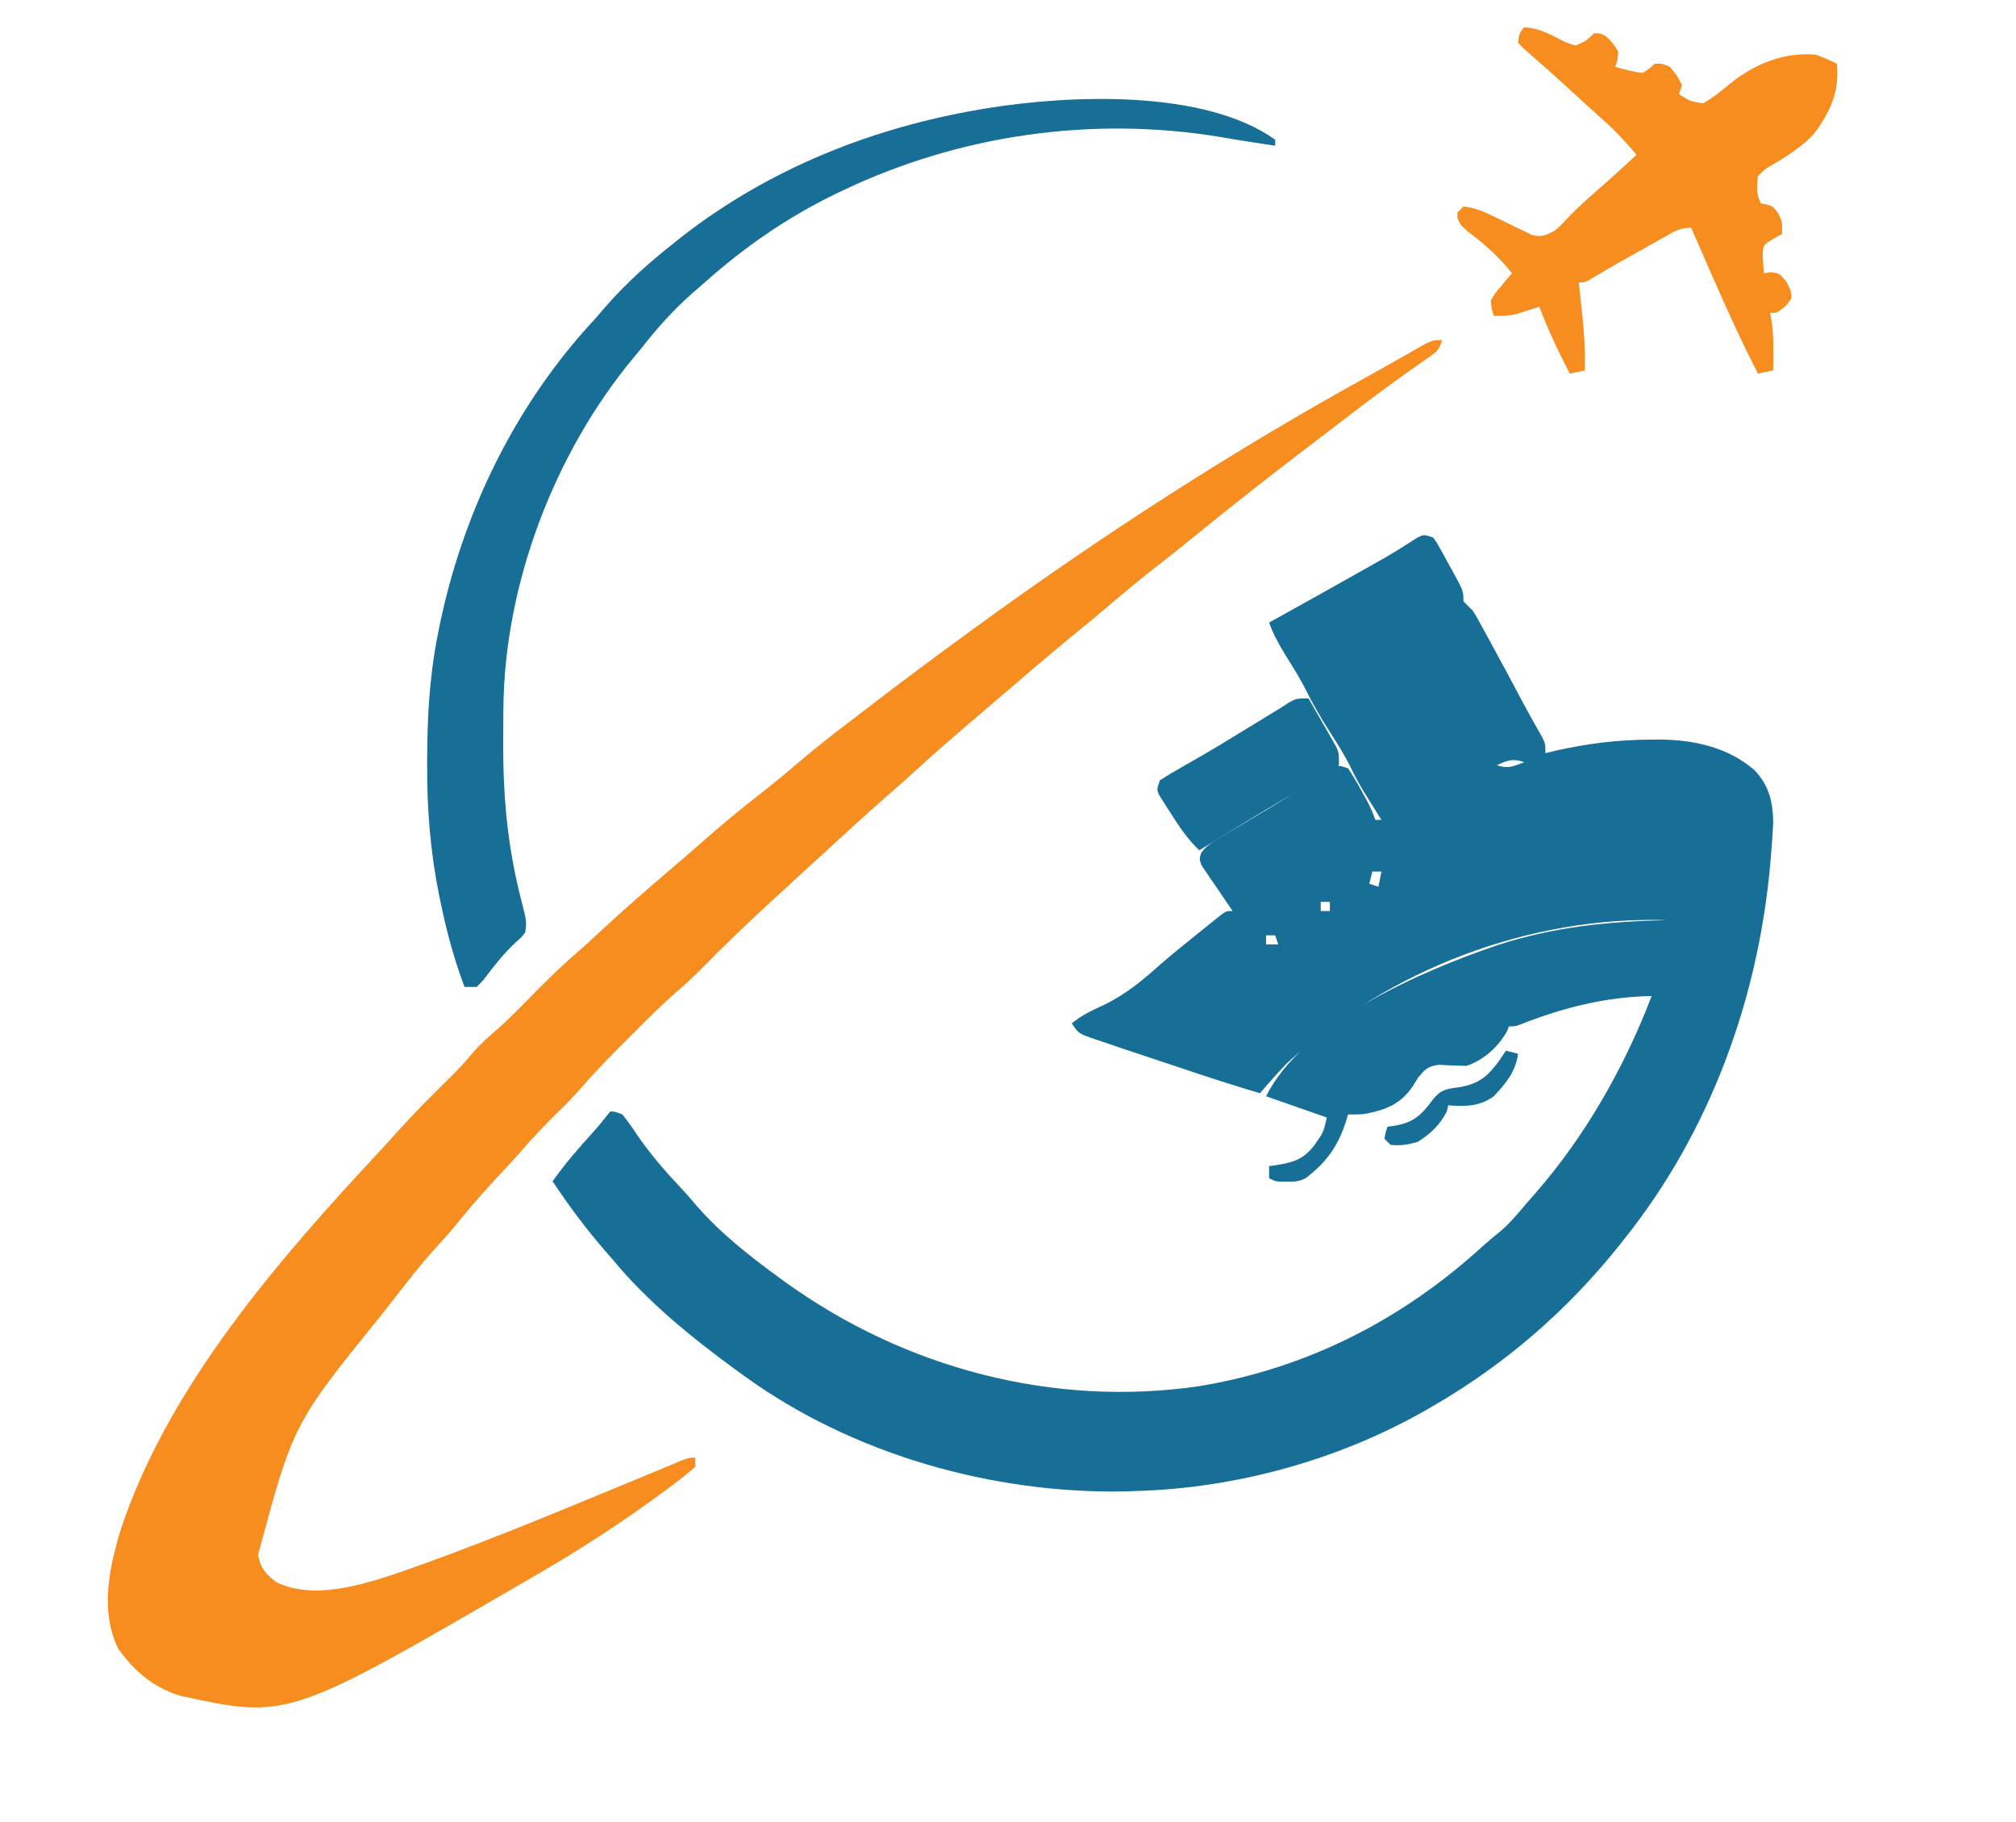 <?xml version="1.0" encoding="UTF-8"?>
<svg version="1.1" xmlns="http://www.w3.org/2000/svg" width="664" height="600">
<path d="M0 0 C1.259 1.718 1.259 1.718 2.48 3.93 C2.922 4.725 3.363 5.52 3.818 6.34 C4.27 7.176 4.722 8.013 5.188 8.875 C5.651 9.704 6.114 10.533 6.592 11.387 C10 17.601 10 17.601 10 21 C10.966 22.033 11.971 23.03 13 24 C14.132 25.755 14.132 25.755 15.199 27.703 C15.6 28.429 16 29.154 16.413 29.902 C16.834 30.677 17.254 31.452 17.688 32.25 C18.127 33.051 18.567 33.852 19.021 34.678 C22.455 40.95 25.831 47.252 29.172 53.574 C31.372 57.696 33.656 61.768 35.969 65.828 C37 68 37 68 37 71 C38.214 70.711 39.429 70.422 40.68 70.125 C51.024 67.825 61.016 66.593 71.625 66.562 C73.222 66.548 73.222 66.548 74.851 66.533 C86.076 66.652 97.117 69.092 105.82 76.562 C110.638 81.59 111.956 87.034 112.032 93.905 C111.891 97.176 111.656 100.425 111.375 103.688 C111.279 104.872 111.182 106.057 111.083 107.277 C107.132 152.015 91.158 195.77 63 231 C62.363 231.804 61.727 232.609 61.071 233.438 C43.92 254.803 23.666 272.301 0 286 C-0.664 286.386 -1.329 286.773 -2.013 287.171 C-30.815 303.702 -64.817 313.106 -98 314 C-99.06 314.04 -100.119 314.08 -101.211 314.121 C-145.006 315.005 -191.365 301.921 -227 276 C-228.024 275.264 -229.047 274.528 -230.102 273.77 C-244.459 263.21 -258.6 251.78 -270 238 C-270.84 237.036 -271.681 236.072 -272.547 235.078 C-278.937 227.727 -284.617 220.121 -290 212 C-286.057 206.464 -281.752 201.394 -277.148 196.395 C-275 194 -272.987 191.53 -271 189 C-269.285 189.105 -269.285 189.105 -267 190 C-265.339 192.076 -263.887 194.097 -262.438 196.312 C-258.236 202.472 -253.642 207.924 -248.52 213.328 C-246.432 215.542 -244.453 217.794 -242.5 220.125 C-234.497 229.304 -224.819 236.864 -215 244 C-214.449 244.402 -213.898 244.804 -213.331 245.218 C-174.034 273.521 -125.163 286.517 -77.105 279.479 C-41.464 273.624 -9.838 257.445 16.676 233.078 C18.272 231.651 19.917 230.276 21.598 228.949 C25.209 226.019 27.999 222.538 31 219 C32.259 217.573 32.259 217.573 33.543 216.117 C50.105 197.215 63.023 174.452 72 151 C56.973 151.247 42.895 154.79 28.934 160.301 C27 161 27 161 25 161 C24.773 161.557 24.546 162.114 24.312 162.688 C21.391 167.835 16.615 172.128 11 174 C7.964 173.953 4.942 173.806 1.91 173.645 C-1.744 174.091 -2.738 175.169 -5 178 C-5.619 178.99 -6.237 179.98 -6.875 181 C-10.827 186.579 -15.389 188.388 -21.852 189.703 C-24 190 -24 190 -28 190 C-28.17 190.58 -28.34 191.16 -28.516 191.758 C-31.129 200.181 -34.971 205.685 -42 211 C-44.245 212.123 -45.515 212.134 -48 212.125 C-49.052 212.129 -49.052 212.129 -50.125 212.133 C-52 212 -52 212 -54 211 C-54 209.68 -54 208.36 -54 207 C-53.336 206.914 -52.672 206.827 -51.988 206.738 C-46.126 205.805 -42.727 204.933 -39 200 C-36.078 195.823 -36.078 195.823 -35 191 C-44.9 187.535 -44.9 187.535 -55 184 C-42.745 159.49 -3.599 142.679 21.035 134.309 C39.595 128.228 57.515 126.445 77 126 C31.692 124.616 -14.501 142.24 -48 173 C-51.114 176.241 -54.098 179.568 -57 183 C-63.67 181.035 -70.288 178.953 -76.883 176.75 C-78.231 176.301 -78.231 176.301 -79.607 175.843 C-81.492 175.215 -83.376 174.586 -85.259 173.957 C-88.124 173 -90.99 172.047 -93.855 171.094 C-95.698 170.479 -97.54 169.865 -99.383 169.25 C-100.652 168.828 -100.652 168.828 -101.947 168.397 C-104.302 167.609 -106.651 166.807 -109 166 C-109.761 165.748 -110.522 165.496 -111.306 165.236 C-116.772 163.343 -116.772 163.343 -119 160 C-115.753 157.332 -112.379 155.733 -108.562 154 C-101.313 150.522 -95.743 145.9 -89.791 140.569 C-86.42 137.615 -82.923 134.816 -79.438 132 C-78.419 131.172 -78.419 131.172 -77.379 130.328 C-75.592 128.878 -73.798 127.437 -72 126 C-71.228 125.381 -70.456 124.763 -69.66 124.125 C-68 123 -68 123 -66 123 C-66.344 122.506 -66.687 122.012 -67.042 121.503 C-68.586 119.263 -70.106 117.007 -71.625 114.75 C-72.166 113.973 -72.708 113.195 -73.266 112.395 C-73.768 111.64 -74.271 110.886 -74.789 110.109 C-75.26 109.418 -75.732 108.727 -76.217 108.015 C-77 106 -77 106 -76.419 103.93 C-74.692 101.581 -73.024 100.484 -70.512 99.004 C-69.587 98.451 -68.663 97.898 -67.71 97.328 C-66.713 96.746 -65.715 96.163 -64.688 95.562 C-62.602 94.324 -60.518 93.085 -58.434 91.844 C-57.369 91.212 -56.304 90.58 -55.207 89.93 C-52.079 88.047 -48.99 86.115 -45.91 84.156 C-44.957 83.552 -44.004 82.948 -43.023 82.326 C-41.199 81.166 -39.38 79.999 -37.565 78.824 C-36.744 78.306 -35.924 77.788 -35.078 77.254 C-34.36 76.793 -33.643 76.332 -32.903 75.858 C-31 75 -31 75 -28 76 C-26.506 78.273 -25.172 80.495 -23.875 82.875 C-23.515 83.513 -23.156 84.151 -22.785 84.809 C-21.28 87.509 -19.98 90.061 -19 93 C-18.34 93 -17.68 93 -17 93 C-17.531 92.154 -18.062 91.309 -18.609 90.438 C-19.323 89.292 -20.037 88.146 -20.75 87 C-21.794 85.329 -21.794 85.329 -22.859 83.625 C-24.359 81.157 -25.691 78.659 -26.953 76.062 C-29.018 71.848 -31.46 67.941 -34 64 C-36.945 59.43 -39.618 54.872 -41.995 49.982 C-44.027 45.975 -46.458 42.198 -48.82 38.381 C-50.886 35 -52.665 31.754 -54 28 C-52.967 27.429 -51.935 26.858 -50.871 26.27 C-41.894 21.298 -32.938 16.292 -24 11.25 C-23.058 10.72 -22.117 10.19 -21.146 9.644 C-20.232 9.127 -19.317 8.61 -18.375 8.078 C-17.041 7.325 -17.041 7.325 -15.68 6.557 C-12.088 4.47 -8.585 2.246 -5.094 -0.005 C-3 -1 -3 -1 0 0 Z M21 75 C24.766 76.255 26.372 75.371 30 74 C26.381 72.659 24.426 73.382 21 75 Z M-20 110 C-20.33 111.32 -20.66 112.64 -21 114 C-20.01 114.33 -19.02 114.66 -18 115 C-17.67 113.35 -17.34 111.7 -17 110 C-17.99 110 -18.98 110 -20 110 Z M-37 120 C-37 120.99 -37 121.98 -37 123 C-36.01 123 -35.02 123 -34 123 C-34 122.01 -34 121.02 -34 120 C-34.99 120 -35.98 120 -37 120 Z M-55 131 C-55 131.99 -55 132.98 -55 134 C-53.68 134 -52.36 134 -51 134 C-51.33 133.01 -51.66 132.02 -52 131 C-52.99 131 -53.98 131 -55 131 Z " fill="#176F97" transform="translate(472,177)"/>
<path d="M0 0 C-1.099 3.298 -1.572 3.682 -4.297 5.574 C-5.348 6.316 -5.348 6.316 -6.42 7.072 C-7.189 7.605 -7.958 8.138 -8.75 8.688 C-15.788 13.666 -22.717 18.759 -29.562 24 C-30.885 25.012 -30.885 25.012 -32.234 26.044 C-33.985 27.386 -35.735 28.729 -37.485 30.072 C-39.859 31.892 -42.237 33.707 -44.617 35.52 C-56.908 44.883 -69.064 54.388 -81.033 64.16 C-85.378 67.701 -89.765 71.181 -94.188 74.625 C-99.889 79.07 -105.42 83.689 -110.918 88.383 C-113.747 90.795 -116.616 93.154 -119.5 95.5 C-129.295 103.48 -138.87 111.725 -148.453 119.957 C-150.834 122.002 -153.22 124.04 -155.609 126.074 C-162.022 131.538 -168.341 137.072 -174.551 142.766 C-177.328 145.299 -180.153 147.771 -182.988 150.238 C-190.598 156.902 -198.033 163.763 -205.481 170.606 C-206.953 171.957 -208.428 173.305 -209.902 174.652 C-212.94 177.429 -215.972 180.212 -219 183 C-219.872 183.802 -219.872 183.802 -220.762 184.621 C-228.367 191.629 -235.85 198.725 -243.082 206.118 C-245.857 208.938 -248.682 211.622 -251.688 214.195 C-256.705 218.533 -261.369 223.219 -266.046 227.915 C-267.56 229.435 -269.079 230.949 -270.6 232.463 C-275.393 237.253 -280.059 242.1 -284.469 247.25 C-286.848 249.969 -289.415 252.479 -292 255 C-295.843 258.796 -299.534 262.637 -303.035 266.754 C-305.19 269.217 -307.419 271.6 -309.659 273.986 C-314.968 279.639 -320.049 285.376 -324.898 291.434 C-326.98 293.976 -329.15 296.395 -331.375 298.812 C-336.447 304.388 -341.05 310.289 -345.649 316.255 C-346.91 317.884 -348.187 319.501 -349.465 321.117 C-378.441 356.944 -378.441 356.944 -390 400 C-389.28 404.263 -387.483 406.388 -384 409 C-371.906 414.942 -355.87 409.967 -343.88 405.957 C-319.682 397.564 -295.955 387.779 -272.293 377.996 C-271.503 377.67 -270.714 377.344 -269.9 377.008 C-266.093 375.433 -262.287 373.854 -258.485 372.266 C-257.124 371.701 -255.763 371.136 -254.402 370.57 C-253.211 370.073 -252.02 369.575 -250.793 369.063 C-248 368 -248 368 -246 368 C-246 368.99 -246 369.98 -246 371 C-248.347 373.082 -250.674 374.95 -253.188 376.812 C-253.943 377.38 -254.698 377.948 -255.476 378.532 C-269.399 388.871 -283.969 398.355 -299 407 C-299.965 407.563 -299.965 407.563 -300.95 408.137 C-380.075 454.126 -380.075 454.126 -415.473 446.465 C-424.329 443.759 -430.647 438.492 -436 431 C-442.248 418.503 -438.952 403.702 -435 391 C-419.171 343.957 -382.834 302.324 -349.439 266.553 C-347.165 264.099 -344.931 261.608 -342.688 259.125 C-337.696 253.662 -332.496 248.431 -327.214 243.25 C-324.504 240.579 -321.959 237.95 -319.555 234.992 C-316.957 231.949 -314.201 229.5 -311.168 226.91 C-307.258 223.465 -303.652 219.714 -300 216 C-295.101 211.018 -290.172 206.173 -284.871 201.617 C-282.015 199.149 -279.261 196.573 -276.5 194 C-269.036 187.083 -261.361 180.437 -253.625 173.826 C-250.486 171.142 -247.359 168.446 -244.254 165.723 C-237.682 159.966 -231.041 154.373 -224.131 149.025 C-220.142 145.929 -216.27 142.724 -212.438 139.438 C-206.709 134.538 -200.798 129.908 -194.788 125.358 C-192.876 123.906 -190.972 122.442 -189.07 120.977 C-178.491 112.833 -167.784 104.871 -157 97 C-155.845 96.156 -155.845 96.156 -154.666 95.295 C-112.846 64.798 -69.187 36.541 -23.842 11.574 C-21.066 10.037 -18.305 8.478 -15.547 6.91 C-14.292 6.2 -14.292 6.2 -13.012 5.476 C-11.469 4.603 -9.928 3.725 -8.39 2.842 C-3.338 0 -3.338 0 0 0 Z " fill="#F68D1E" transform="translate(475,112)"/>
<path d="M0 0 C0 0.66 0 1.32 0 2 C-0.683 1.89 -1.366 1.781 -2.07 1.668 C-4.306 1.316 -6.543 0.977 -8.781 0.645 C-11.707 0.209 -14.618 -0.284 -17.531 -0.801 C-60.106 -7.938 -104.132 -1.653 -143 17 C-143.757 17.364 -144.515 17.727 -145.295 18.102 C-160.764 25.654 -174.639 35.258 -187.5 46.672 C-188.967 47.97 -190.45 49.249 -191.934 50.527 C-198.373 56.18 -203.733 62.258 -209 69 C-209.643 69.766 -210.286 70.531 -210.949 71.32 C-237.35 102.915 -253.958 146.368 -254.203 187.672 C-254.21 188.468 -254.217 189.265 -254.224 190.085 C-254.242 192.64 -254.248 195.195 -254.25 197.75 C-254.251 198.623 -254.252 199.495 -254.253 200.395 C-254.24 217.654 -252.611 233.857 -248.271 250.589 C-246.518 257.383 -246.518 257.383 -247 261 C-248.215 262.633 -248.215 262.633 -249.938 264.125 C-254.131 267.969 -257.457 272.313 -260.887 276.84 C-261.584 277.553 -262.281 278.266 -263 279 C-264.32 279 -265.64 279 -267 279 C-270.329 270.161 -272.751 261.304 -274.688 252.062 C-274.889 251.112 -275.091 250.161 -275.3 249.182 C-278.228 234.737 -279.382 220.635 -279.312 205.938 C-279.31 204.729 -279.31 204.729 -279.307 203.495 C-279.256 190.15 -278.55 177.131 -276 164 C-275.751 162.704 -275.751 162.704 -275.496 161.383 C-267.894 123.428 -250.478 87.362 -224 59 C-222.807 57.63 -221.619 56.255 -220.438 54.875 C-213.608 47.076 -206.144 40.407 -198 34 C-197.096 33.279 -196.193 32.559 -195.262 31.816 C-166.507 9.504 -132.728 -3.955 -97 -10 C-96.226 -10.131 -95.451 -10.263 -94.653 -10.398 C-67.733 -14.704 -23.43 -16.716 0 0 Z " fill="#176F97" transform="translate(420,46)"/>
<path d="M0 0 C4.451 0.234 7.62 1.798 11.5 3.812 C14.283 5.232 14.283 5.232 17 6 C20.461 4.416 20.461 4.416 23 2 C25.125 1.938 25.125 1.938 27 3 C29.312 5.25 29.312 5.25 31 8 C30.75 10.812 30.75 10.812 30 13 C32.981 13.885 35.903 14.667 39 15 C41.248 13.648 41.248 13.648 43 12 C45.5 11.938 45.5 11.938 48 13 C50.375 15.875 50.375 15.875 52 19 C51.505 20.485 51.505 20.485 51 22 C54.76 24.413 54.76 24.413 59 25 C62.28 23.126 65.082 20.836 67.977 18.434 C75.914 12.044 85.703 8.064 96 9 C98.46 9.834 100.658 10.853 103 12 C103.902 21.022 100.901 27.788 95.5 35.004 C91.431 39.388 86.415 42.554 81.267 45.542 C79.34 46.685 79.34 46.685 77 49 C76.578 52.497 76.412 54.824 78 58 C78.619 58.103 79.237 58.206 79.875 58.312 C82 59 82 59 83.75 61.312 C85 64 85 64 85 68 C84.01 68.557 83.02 69.114 82 69.688 C78.808 71.611 78.808 71.611 78.602 74.254 C78.623 76.529 78.739 78.741 79 81 C80.114 80.814 80.114 80.814 81.25 80.625 C84 81 84 81 86.375 83.75 C88 87 88 87 88 89.188 C86.707 91.531 85.275 92.621 83 94 C82.34 94 81.68 94 81 94 C81.164 94.848 81.327 95.696 81.496 96.57 C82.009 100.065 82.099 103.346 82.062 106.875 C82.053 108.027 82.044 109.18 82.035 110.367 C82.024 111.236 82.012 112.105 82 113 C80.35 113.33 78.7 113.66 77 114 C71.619 103.54 66.767 92.903 62.062 82.125 C61.372 80.551 60.681 78.976 59.99 77.402 C58.323 73.603 56.66 69.802 55 66 C51.155 66 49.325 67.293 45.977 69.176 C45.393 69.502 44.81 69.827 44.209 70.163 C42.344 71.207 40.485 72.26 38.625 73.312 C37.381 74.01 36.136 74.708 34.891 75.404 C28.505 78.968 28.505 78.968 22.232 82.723 C20 84 20 84 18 84 C18.061 84.559 18.121 85.117 18.184 85.693 C18.461 88.274 18.73 90.856 19 93.438 C19.095 94.316 19.191 95.194 19.289 96.1 C19.875 101.768 20.093 107.302 20 113 C17.525 113.495 17.525 113.495 15 114 C11.285 106.794 7.855 99.591 5 92 C4.336 92.217 3.672 92.433 2.988 92.656 C2.105 92.935 1.222 93.213 0.312 93.5 C-0.558 93.778 -1.428 94.057 -2.324 94.344 C-4.994 94.999 -7.264 95.118 -10 95 C-10.715 92.801 -10.715 92.801 -11 90 C-9.566 87.543 -9.566 87.543 -7.562 85.188 C-6.904 84.397 -6.245 83.607 -5.566 82.793 C-5.049 82.201 -4.533 81.61 -4 81 C-8.342 75.484 -13.118 71.36 -18.707 67.113 C-21 65 -21 65 -21.949 62.855 C-21.966 62.243 -21.983 61.631 -22 61 C-21.34 60.34 -20.68 59.68 -20 59 C-16.416 59.371 -13.522 60.554 -10.312 62.137 C-9.449 62.549 -8.585 62.96 -7.695 63.385 C-5.894 64.255 -4.097 65.136 -2.305 66.025 C-1.441 66.433 -0.577 66.841 0.312 67.262 C1.092 67.643 1.872 68.024 2.676 68.417 C5.761 69.191 7.224 68.448 10 67 C12.005 65.319 12.005 65.319 13.812 63.312 C17.001 60 20.286 56.938 23.77 53.941 C28.251 50.041 32.614 46.007 37 42 C32.953 36.994 28.605 32.718 23.781 28.461 C20.777 25.803 17.824 23.094 14.875 20.375 C10.844 16.666 6.774 13.01 2.621 9.438 C-0.65 6.537 -0.65 6.537 -2 5 C-1.749 2.863 -1.541 1.541 0 0 Z " fill="#F68D1E" transform="translate(502,9)"/>
<path d="M0 0 C1.681 2.909 3.342 5.828 5 8.75 C5.477 9.575 5.954 10.4 6.445 11.25 C6.896 12.049 7.348 12.848 7.812 13.672 C8.231 14.405 8.65 15.138 9.082 15.894 C10 18 10 18 10 22 C8.254 23.517 8.254 23.517 5.777 24.961 C4.856 25.509 3.935 26.056 2.987 26.621 C1.98 27.2 0.974 27.779 -0.062 28.375 C-2.159 29.614 -4.255 30.854 -6.352 32.094 C-7.986 33.051 -7.986 33.051 -9.653 34.027 C-15.119 37.249 -20.525 40.565 -25.938 43.875 C-27.884 45.06 -29.83 46.245 -31.777 47.43 C-32.595 47.927 -33.412 48.425 -34.254 48.937 C-34.83 49.288 -35.406 49.639 -36 50 C-39.836 46.317 -42.507 42.422 -45.312 37.938 C-46.013 36.858 -46.013 36.858 -46.729 35.756 C-47.165 35.062 -47.601 34.368 -48.051 33.652 C-48.45 33.023 -48.848 32.394 -49.259 31.746 C-50 30 -50 30 -49 27 C-46.652 25.448 -44.329 24.055 -41.875 22.688 C-40.335 21.807 -38.796 20.924 -37.258 20.039 C-36.42 19.559 -35.583 19.078 -34.72 18.583 C-29.684 15.652 -24.721 12.602 -19.75 9.562 C-17.807 8.376 -15.865 7.19 -13.922 6.004 C-13.093 5.497 -12.263 4.99 -11.409 4.467 C-10.217 3.741 -10.217 3.741 -9 3 C-8.156 2.443 -7.312 1.886 -6.442 1.312 C-4 0 -4 0 0 0 Z " fill="#176F97" transform="translate(431,230)"/>
<path d="M0 0 C1.32 0.33 2.64 0.66 4 1 C3.186 6.984 0.03 10.67 -4 15 C-8.838 18.471 -13.266 18.344 -19 18 C-19.165 18.681 -19.33 19.361 -19.5 20.062 C-21.745 24.459 -24.838 27.364 -29 30 C-32.028 30.91 -34.848 31.373 -38 31 C-38.66 30.34 -39.32 29.68 -40 29 C-39.625 26.875 -39.625 26.875 -39 25 C-38.42 24.937 -37.84 24.874 -37.242 24.809 C-30.493 23.751 -27.946 21.368 -24 16 C-21.51 12.88 -19.534 12.539 -15.625 12.062 C-8.991 10.98 -6.088 8.598 -2.188 3.25 C-1.466 2.178 -0.744 1.105 0 0 Z " fill="#176F97" transform="translate(496,346)"/>
</svg>
